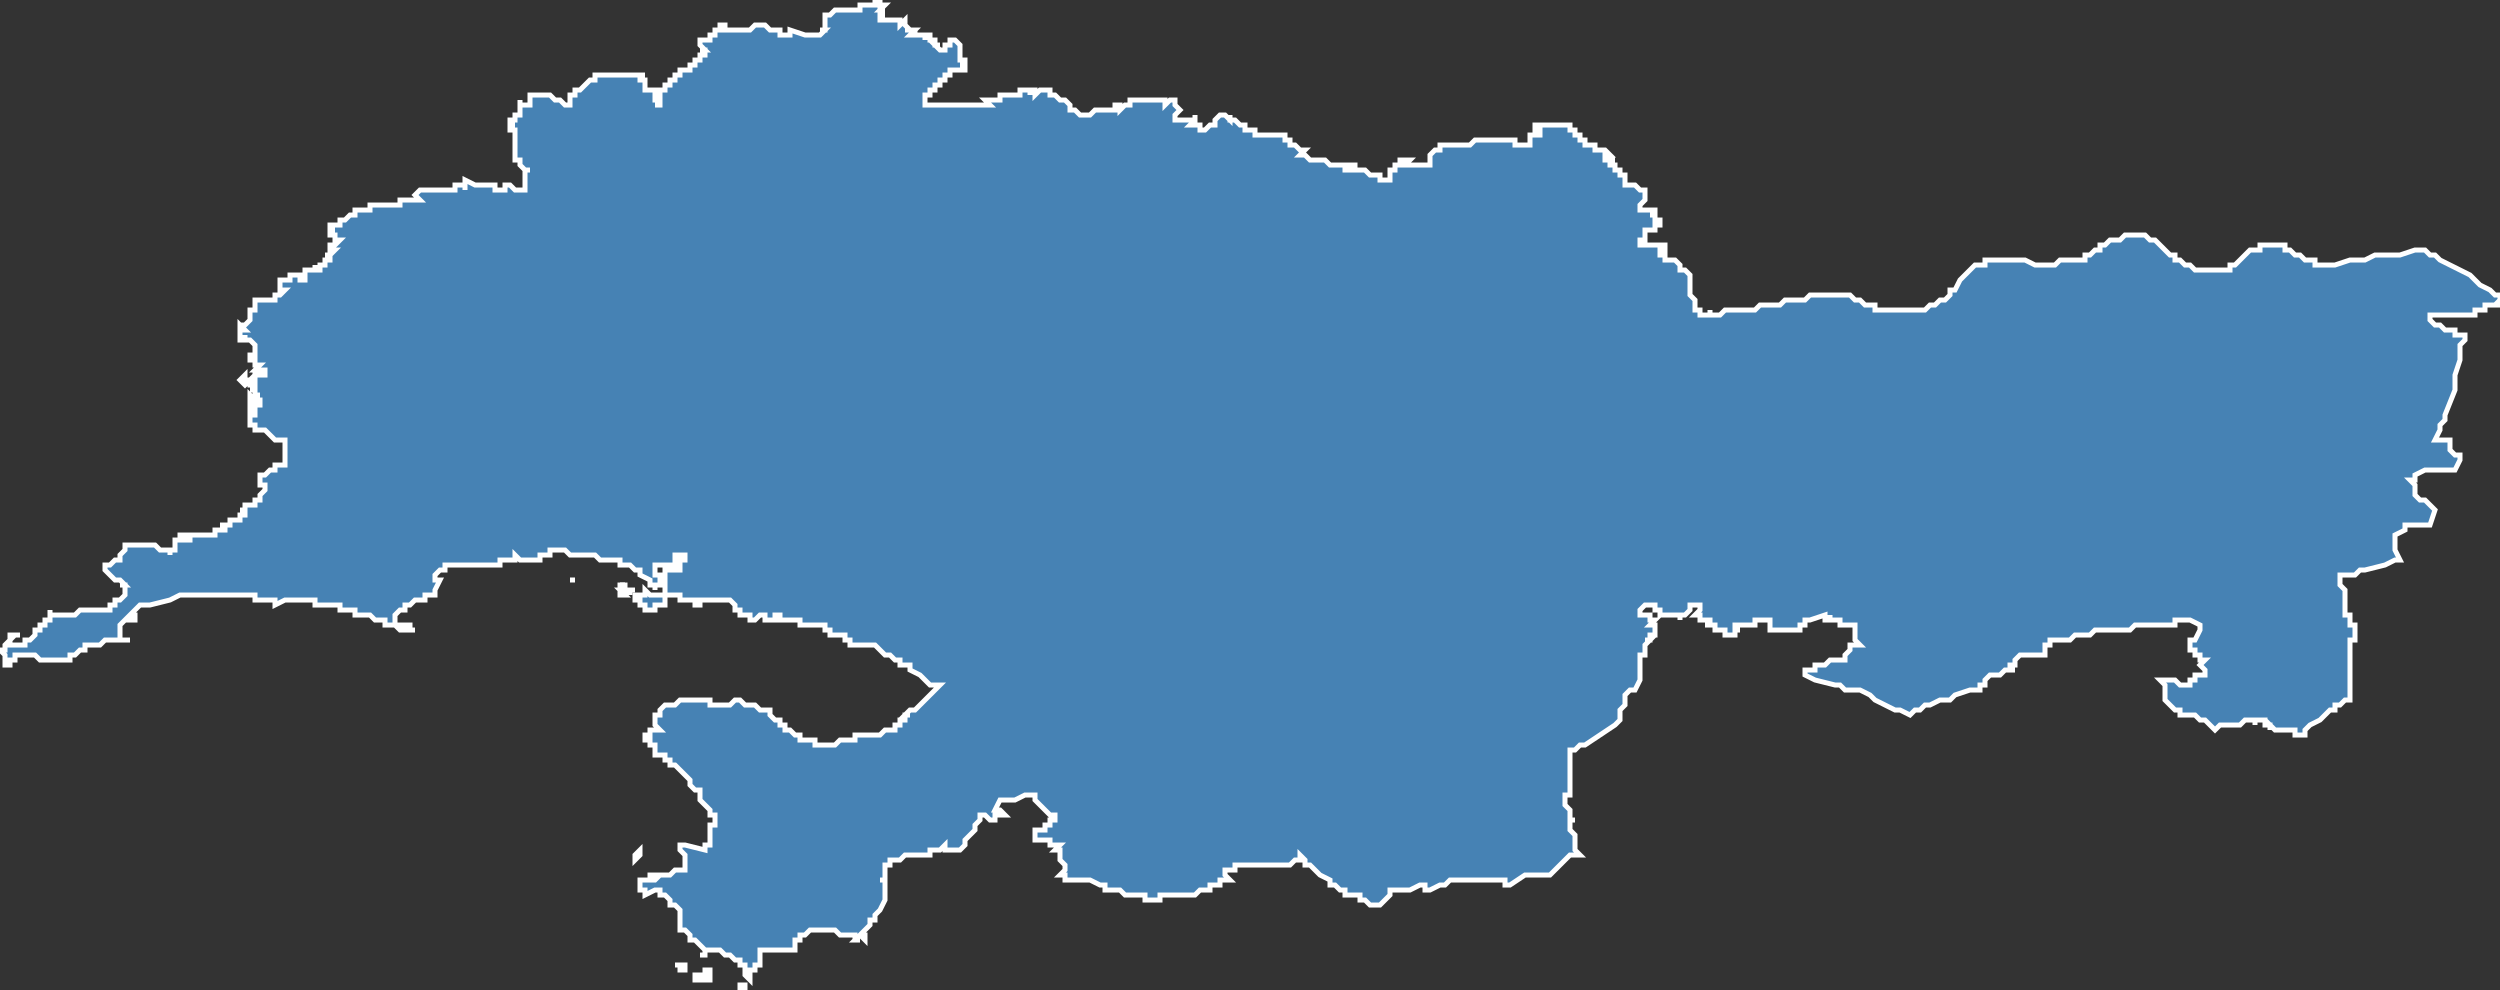 <?xml version="1.0" encoding="utf-8"?>
<svg version="1.1" id="svgmap" xmlns="http://www.w3.org/2000/svg" xmlns:xlink="http://www.w3.org/1999/xlink" x="0px" y="0px" width="100%" height="100%" viewBox="0 0 500 198">
<rect x="0" y="0" width="500" height="198" fill="#333333" stroke="none"/>
<polygon points="124,117 124,117 125,117 125,117 125,117 125,117 125,117 125,117 125,117 125,117 125,117 125,117 125,117 125,117 124,117 124,117" id="5611" class="canton" fill="steelblue" stroke-width="1" stroke="white" geotype="canton" geoname="Muzillac" code_insee="5611" code_departement="56" nom_departement="Morbihan" code_region="53" nom_region="Bretagne"/><polygon points="124,119 124,119 124,119 124,119 124,118 124,118 124,118 124,119 124,119 124,119 125,119 125,119 125,119 125,119 124,118 124,118 124,118 124,118 124,118 124,118 124,118 124,118 124,118 124,118 124,118 124,118 124,118 124,118 124,118 124,118 124,118 124,118 124,118 124,118 124,118 124,118 125,118 125,118 125,118 125,118 125,118 124,118 124,117 125,117 125,117 125,117 125,117 125,117 125,117 125,118 125,118 125,118 125,118 125,118 125,118 125,118 126,118 126,118 126,118 126,118 126,118 126,118 126,118 126,118 126,118 127,118 127,118 127,118 127,118 127,118 127,118 127,118 127,118 127,118 127,118 126,118 126,118 126,118 126,118 126,118 126,118 126,118 126,118 126,118 126,118 126,118 126,118 126,118 126,118 126,118 126,118 126,118 126,118 126,119 126,119 126,118 126,118 125,118 125,118 125,118 125,118 125,118 125,119 125,119 125,119 125,119 125,119 125,119 125,119 125,119 125,119 125,119 124,119 124,119 124,119 124,119 124,119 124,119 124,119 124,119 124,119 124,119 124,119 124,119 124,119 124,119 124,119" id="5611" class="canton" fill="steelblue" stroke-width="1" stroke="white" geotype="canton" geoname="Muzillac" code_insee="5611" code_departement="56" nom_departement="Morbihan" code_region="53" nom_region="Bretagne"/><polygon points="135,193 136,193 137,193 137,193 137,193 137,194 137,194 136,194 136,194 136,194 136,193 136,193 135,193" id="5611" class="canton" fill="steelblue" stroke-width="1" stroke="white" geotype="canton" geoname="Muzillac" code_insee="5611" code_departement="56" nom_departement="Morbihan" code_region="53" nom_region="Bretagne"/><polygon points="127,172 127,171 127,171 128,170 128,170 128,171 128,171 128,171 128,171 128,171 127,172" id="5611" class="canton" fill="steelblue" stroke-width="1" stroke="white" geotype="canton" geoname="Muzillac" code_insee="5611" code_departement="56" nom_departement="Morbihan" code_region="53" nom_region="Bretagne"/><polygon points="56,88 55,88 55,88 54,87 54,87 53,86 53,86 52,86 52,86 52,86 51,86 51,85 51,85 50,85 50,85 50,84 50,84 50,84 50,84 50,84 50,84 50,84 50,84 50,83 50,83 50,83 51,83 51,83 51,83 51,83 51,83 51,83 51,83 51,82 51,82 51,82 50,82 50,82 50,82 50,82 50,82 50,82 50,82 50,82 50,81 50,81 51,81 51,81 52,81 52,81 52,81 52,81 52,81 52,81 52,81 52,80 52,80 51,80 51,80 51,80 51,80 51,80 51,80 51,80 50,80 50,80 50,80 50,80 50,80 50,80 50,80 50,80 50,80 50,79 50,79 50,79 50,79 50,79 50,79 50,79 50,79 51,80 51,80 51,80 51,80 51,79 51,79 52,79 52,79 52,79 52,79 52,79 52,79 52,79 52,79 52,79 52,79 52,79 51,79 51,78 51,78 50,78 50,78 50,78 50,78 50,78 50,78 50,78 50,78 51,78 51,78 51,78 51,77 51,77 50,77 50,77 50,77 50,77 50,77 50,77 50,77 50,77 50,77 50,77 50,77 50,77 50,76 50,76 50,76 50,76 49,77 49,77 49,77 49,77 48,76 48,76 48,76 48,76 48,76 48,76 48,76 48,76 48,76 48,76 49,75 49,75 49,75 49,75 49,76 49,76 49,76 49,76 49,76 49,76 49,76 49,76 49,76 50,76 50,76 50,76 51,76 51,76 51,76 51,76 51,76 51,76 51,76 51,76 51,76 51,75 51,75 51,75 51,75 52,75 52,75 52,75 52,75 52,75 52,75 52,75 51,75 51,75 52,75 52,74 52,74 52,74 52,74 52,74 52,75 52,75 52,75 53,75 53,75 53,74 53,74 52,74 52,74 52,74 52,74 52,74 52,74 52,74 52,74 51,74 51,74 51,74 51,74 51,74 52,73 52,73 51,73 51,73 51,73 51,73 51,73 51,73 51,73 51,73 51,73 51,73 51,73 51,73 51,73 51,73 51,73 51,73 51,73 51,72 51,72 50,72 50,72 50,72 50,72 50,72 50,72 50,72 50,72 50,72 50,71 50,71 50,71 50,71 50,71 51,71 51,71 51,71 51,71 51,71 51,71 51,71 51,71 51,71 51,71 51,70 51,70 51,70 51,70 51,70 51,70 51,70 51,70 51,70 51,70 51,69 51,69 51,69 51,69 51,69 51,69 50,68 49,68 49,68 49,67 49,68 49,68 49,68 49,68 49,68 49,68 49,68 49,68 49,68 49,68 49,68 49,68 49,68 49,68 49,68 49,68 49,68 49,68 48,68 48,68 48,68 48,68 48,68 48,67 48,67 48,67 48,67 48,67 48,67 48,67 48,67 48,67 48,67 48,67 48,67 48,66 48,66 48,66 48,66 49,66 49,66 49,66 49,66 49,66 48,65 48,65 48,65 48,65 48,66 48,66 48,66 48,66 48,65 48,65 48,65 48,65 48,65 48,65 48,65 48,65 48,65 48,65 49,65 49,65 49,65 50,64 50,64 50,64 50,64 50,64 50,64 50,64 50,63 50,63 50,63 50,63 50,63 50,63 50,63 50,63 50,63 50,62 50,62 50,62 50,62 50,62 51,62 51,62 51,62 51,62 51,62 51,61 51,61 51,61 51,60 51,60 51,60 51,60 52,60 52,60 52,60 52,60 52,60 53,60 53,60 53,60 53,60 53,60 53,60 53,60 53,60 53,60 54,60 54,60 54,60 54,60 54,60 54,60 54,60 54,60 54,60 55,60 55,60 55,60 55,60 55,60 55,60 55,59 55,59 55,59 55,59 55,59 55,59 55,59 56,59 55,59 55,59 55,59 55,59 56,59 56,59 56,59 56,59 56,59 56,59 56,59 56,59 56,59 56,59 57,58 57,58 57,58 57,58 57,58 57,58 56,58 56,58 56,57 56,58 56,58 56,57 56,57 56,57 56,57 56,57 56,57 56,57 56,57 56,57 56,57 56,57 56,57 56,57 56,57 56,57 56,57 56,57 56,57 56,57 56,57 56,57 56,57 56,57 56,56 56,56 56,56 56,56 56,56 56,56 56,56 56,56 57,56 57,56 57,56 57,56 57,56 57,56 57,56 57,56 57,56 57,56 58,56 58,56 58,56 58,56 58,56 58,56 58,56 58,56 58,56 58,56 58,56 58,56 58,56 58,56 58,56 58,56 58,56 58,56 58,56 58,56 58,56 58,55 59,55 59,55 59,55 59,55 60,55 60,55 60,55 60,55 60,56 60,56 61,56 61,56 61,55 61,55 61,55 61,55 61,55 61,55 61,55 61,55 61,55 61,55 61,54 61,54 61,54 61,54 61,54 61,54 61,54 61,54 61,54 62,54 62,54 62,54 62,54 62,54 62,54 62,54 62,54 62,54 62,54 62,54 62,54 62,54 62,54 62,54 62,54 62,54 63,54 63,54 63,54 63,53 63,53 63,54 63,54 63,54 63,54 63,54 63,54 63,54 63,54 64,54 64,53 64,53 64,53 64,53 64,53 64,53 65,53 65,53 65,53 65,53 65,53 65,53 65,53 65,53 65,52 65,52 65,52 65,52 65,52 65,52 66,52 66,52 66,51 66,51 66,51 66,51 66,51 65,51 65,51 65,51 65,51 65,51 65,51 65,51 66,51 66,51 66,51 66,51 66,51 66,51 66,51 66,51 66,51 66,51 67,50 67,50 67,50 67,50 67,50 67,50 66,50 66,50 66,50 66,50 66,50 67,50 67,50 67,50 67,50 67,50 67,50 67,50 66,50 66,50 66,50 66,50 66,50 66,49 66,49 66,49 66,49 66,49 66,49 66,49 66,49 67,49 67,49 67,49 67,49 67,49 67,49 67,49 67,49 67,49 67,49 67,49 67,49 67,49 67,49 68,48 68,48 68,48 68,48 68,48 68,48 68,48 68,48 68,48 68,48 68,48 68,48 68,48 68,48 68,48 68,48 68,48 68,48 68,48 68,48 68,48 67,48 67,48 67,48 67,48 67,47 67,47 67,47 66,47 66,47 66,47 66,47 66,47 66,47 66,47 66,47 66,47 66,47 66,47 66,47 66,46 66,47 66,47 66,47 66,46 66,46 66,46 66,46 66,46 66,46 66,46 66,46 66,46 66,46 66,46 66,46 66,46 67,46 67,46 67,46 67,46 67,46 67,46 67,46 66,46 66,46 66,45 66,45 66,45 67,45 67,45 67,45 67,45 67,45 67,45 67,45 67,45 67,45 67,45 68,45 68,44 68,44 69,44 69,44 69,44 69,44 69,44 70,43 70,43 70,43 70,43 70,43 70,43 70,43 70,43 70,43 70,43 71,43 71,43 71,43 71,43 71,43 71,42 72,42 72,42 72,42 72,42 72,42 72,42 73,42 73,42 73,42 73,42 73,42 73,42 73,42 74,42 74,42 74,42 74,42 74,42 74,42 74,41 74,41 74,41 74,41 75,41 75,41 75,41 75,41 75,41 75,41 75,41 75,41 75,41 75,41 75,41 77,41 77,41 77,41 77,41 77,41 77,41 77,41 77,41 77,41 78,41 78,41 78,41 78,41 78,41 78,41 78,41 79,41 79,41 79,41 79,41 79,41 79,41 79,41 79,41 79,41 80,41 80,41 80,41 80,40 80,40 80,40 80,40 80,40 81,40 81,40 81,40 81,40 81,40 81,40 82,40 82,40 82,40 82,40 82,40 82,40 83,40 83,40 83,40 83,40 84,40 84,40 84,40 83,39 83,39 84,38 84,38 84,38 84,38 85,38 85,38 86,38 86,38 87,38 87,38 87,38 87,38 87,38 88,38 89,38 89,38 89,38 90,38 90,38 90,38 91,38 91,38 91,38 91,38 91,37 92,37 92,37 92,37 93,37 93,37 93,38 93,38 93,37 93,37 93,37 93,36 93,36 95,37 98,37 99,37 99,37 99,38 100,38 100,38 100,38 100,38 100,38 100,38 101,38 101,38 101,38 101,37 102,37 102,37 102,37 102,37 102,37 103,38 105,38 105,38 105,38 105,38 105,36 105,36 105,36 105,36 105,36 105,36 105,35 105,35 105,35 105,34 106,34 106,34 106,34 106,34 105,34 105,34 105,34 105,34 105,34 104,33 104,33 104,33 104,32 104,32 104,32 103,32 103,31 103,31 103,31 103,31 103,31 103,31 103,30 103,30 103,30 103,30 103,30 103,30 103,30 103,29 103,29 103,29 103,29 103,29 103,29 103,28 103,28 103,28 103,28 103,28 103,28 103,27 103,27 103,27 103,27 103,27 103,27 103,26 103,26 103,26 103,26 103,26 103,26 103,26 102,26 102,26 102,26 102,26 102,25 102,25 103,25 103,25 103,25 103,25 102,25 102,24 102,24 103,24 103,24 103,24 103,24 103,24 103,24 103,23 104,23 104,22 104,22 104,21 104,21 104,21 104,21 104,21 104,21 104,20 104,21 105,21 105,21 106,21 106,21 106,21 106,21 106,20 106,20 106,19 106,19 106,19 106,19 106,19 106,19 106,19 106,19 106,19 107,19 108,19 108,19 108,19 108,19 109,19 109,19 109,19 109,19 109,19 109,19 110,19 110,19 110,19 111,20 111,20 112,20 112,20 112,20 113,21 113,21 113,21 113,21 113,21 114,21 114,21 114,20 114,19 114,19 115,19 115,19 114,19 114,19 114,19 115,19 115,19 115,18 115,18 115,18 116,18 116,18 116,18 116,18 116,18 116,18 117,17 117,17 117,17 117,17 117,17 117,17 118,16 118,16 118,16 119,16 119,15 119,15 120,15 120,15 120,15 120,15 120,15 120,15 120,15 121,15 121,15 121,15 122,15 122,15 122,15 123,15 123,15 123,15 123,15 124,15 125,15 125,15 125,15 126,15 126,15 126,15 126,15 126,15 127,15 127,15 127,15 128,15 128,15 128,15 128,15 128,15 128,15 129,15 128,15 128,16 128,16 128,16 128,16 128,16 128,16 128,16 128,16 128,16 129,16 129,16 129,17 129,17 129,17 129,17 129,17 129,17 129,17 129,17 129,17 129,17 129,18 129,18 129,18 129,18 129,18 130,18 130,18 130,18 130,18 130,18 130,18 130,18 130,18 130,18 130,18 131,18 131,18 131,18 131,18 131,18 131,18 131,18 131,18 131,18 131,19 131,19 131,19 131,19 131,19 131,19 131,19 131,19 131,19 131,20 132,20 132,21 131,21 131,21 131,21 131,21 131,21 131,21 131,21 131,21 132,21 132,21 132,21 132,21 132,21 132,21 132,21 132,21 132,21 132,21 132,21 132,21 132,21 132,21 132,21 132,21 132,21 132,21 132,20 132,20 132,20 132,20 132,20 132,20 132,20 132,20 132,20 132,20 132,20 132,20 132,20 132,20 132,20 132,20 132,19 132,19 132,19 132,19 132,19 132,19 132,19 132,19 132,19 132,19 132,19 132,19 132,19 132,19 132,18 132,18 132,18 132,18 133,18 133,18 133,18 133,18 133,18 133,18 133,18 133,18 133,18 133,18 133,18 133,18 133,18 133,18 133,17 133,17 133,17 133,17 133,17 133,17 133,17 133,17 133,17 133,17 133,17 133,17 133,17 133,17 133,17 133,17 134,17 134,17 134,17 134,17 134,17 134,17 134,16 135,16 135,16 135,16 135,16 135,16 135,16 135,16 135,16 135,16 135,15 135,15 136,15 136,15 136,15 136,14 136,14 136,14 136,14 136,14 136,14 137,14 137,14 138,14 138,14 138,14 138,14 138,13 138,13 138,13 139,13 139,13 139,13 138,13 138,13 138,13 138,13 138,13 138,13 138,13 138,13 138,13 139,13 139,13 139,12 139,12 139,12 139,12 139,12 139,12 139,12 139,12 139,12 139,12 139,12 139,12 140,12 140,12 140,12 140,12 140,12 140,12 140,12 140,12 140,12 140,12 140,12 140,12 140,12 140,12 140,12 140,12 140,12 140,12 140,11 140,11 141,11 141,11 141,11 141,11 141,11 141,11 141,11 141,11 141,11 141,11 141,11 141,10 141,10 141,10 141,10 141,10 141,10 141,10 140,10 140,10 140,10 140,10 140,10 141,10 141,10 141,10 141,10 141,10 141,10 140,9 140,9 140,9 140,9 140,9 140,8 140,8 140,8 140,8 140,8 140,8 140,8 141,8 141,8 141,8 141,8 141,8 141,8 141,8 141,8 141,8 141,8 141,8 142,8 142,8 142,8 142,8 142,8 142,8 142,8 142,8 142,7 142,7 142,7 142,7 142,7 142,7 142,7 142,7 142,7 142,7 142,7 142,7 143,7 143,7 143,7 143,7 143,7 143,7 143,7 143,7 143,7 143,7 143,7 143,7 143,6 143,6 143,6 143,6 143,6 143,6 143,6 143,6 143,6 143,6 143,6 144,6 144,5 144,5 144,5 144,5 144,5 144,5 144,5 145,5 145,5 145,5 145,5 145,6 145,6 145,6 145,6 145,6 145,6 146,6 146,6 146,6 146,6 146,6 146,6 147,6 147,6 147,6 147,6 148,6 148,6 148,6 148,6 148,6 148,6 148,6 148,6 149,6 149,6 149,6 149,6 150,6 150,6 150,6 150,6 151,5 151,5 151,5 151,5 151,5 151,5 152,5 152,5 152,5 152,5 152,5 152,5 152,5 153,5 153,5 153,5 153,5 153,5 153,5 153,5 153,5 153,5 153,5 153,5 153,5 153,5 154,6 154,6 154,6 154,6 155,6 155,6 155,6 155,6 156,6 156,6 156,6 156,7 156,7 156,7 156,7 156,7 157,7 157,7 157,7 157,7 157,7 158,7 158,6 158,6 158,6 158,6 158,6 158,6 158,6 161,7 162,7 162,7 162,7 162,7 163,7 163,7 163,7 164,7 164,7 164,7 164,7 164,7 165,6 165,6 164,6 164,6 164,6 164,6 164,6 165,6 165,6 165,5 165,5 165,5 165,5 165,4 165,4 165,4 165,4 165,4 165,4 165,3 165,3 165,3 165,3 165,3 166,3 166,3 167,2 167,2 167,2 167,2 167,2 168,2 168,2 168,2 168,2 168,2 168,2 169,2 169,2 169,2 169,2 169,2 169,2 169,2 169,2 169,2 169,2 170,2 170,2 170,2 170,2 171,2 171,2 171,2 171,2 171,2 171,2 171,2 171,2 171,2 172,2 172,2 172,2 172,1 173,1 173,1 173,1 173,1 173,1 173,1 173,1 174,1 174,1 174,1 174,1 174,1 174,1 174,1 175,1 175,1 175,1 175,0 175,0 175,0 175,0 175,0 175,0 175,0 175,0 175,0 175,0 175,0 175,0 175,0 176,0 176,0 176,1 176,1 176,1 176,1 176,1 176,1 177,1 177,1 177,1 177,1 177,1 177,1 177,1 177,1 177,1 176,2 176,2 176,2 176,2 176,2 176,2 176,2 177,2 177,2 177,2 177,2 177,2 177,2 177,2 177,2 176,2 176,2 176,2 176,2 176,2 176,2 176,2 176,2 176,2 176,3 176,3 176,3 176,3 176,3 176,3 177,3 177,3 177,3 176,3 176,3 176,3 176,3 176,3 176,3 176,3 176,3 176,3 176,3 176,3 176,3 176,3 176,3 176,3 176,3 176,3 176,3 176,3 176,3 176,3 176,3 176,3 176,3 176,3 176,4 176,4 176,4 176,4 176,4 176,4 176,4 176,4 177,4 177,4 177,4 177,4 177,4 177,4 177,4 177,4 177,4 177,4 177,4 177,4 177,4 177,4 177,4 177,4 177,4 177,4 177,4 177,4 177,4 177,4 177,4 177,4 177,4 177,4 177,4 177,4 178,4 178,4 178,4 178,4 178,4 178,4 178,4 178,4 178,4 178,4 178,4 178,4 178,4 178,4 178,4 178,4 178,4 178,4 178,4 178,4 179,4 179,4 179,4 179,4 179,4 179,4 179,4 179,4 179,4 179,4 179,4 180,4 180,4 180,4 180,4 180,4 180,4 180,4 180,4 180,4 180,4 180,4 180,4 180,4 180,4 180,4 180,4 180,4 180,4 180,4 180,4 180,4 180,4 180,4 180,4 180,4 180,5 181,4 181,4 181,4 181,4 181,4 181,5 181,5 181,5 181,5 181,5 181,5 181,5 181,5 181,5 181,5 181,5 181,5 181,5 181,5 181,5 181,5 181,5 181,5 181,5 181,5 181,5 181,5 181,5 181,5 181,5 181,5 182,6 182,6 181,6 181,6 181,6 181,6 181,6 181,6 181,6 182,6 182,6 182,6 182,6 182,6 182,6 182,6 182,6 182,6 182,6 182,6 182,6 182,6 182,6 181,6 181,6 181,6 181,6 181,6 182,6 182,6 182,6 182,6 182,6 182,6 182,6 182,6 182,6 182,6 182,6 182,6 183,6 182,7 182,7 183,7 183,7 183,7 183,7 183,6 183,6 183,6 183,6 183,7 183,7 183,7 183,7 183,7 183,7 183,7 183,7 183,7 183,7 184,7 184,7 184,7 184,7 184,7 184,7 184,7 184,7 184,7 184,7 184,7 184,7 184,7 184,7 184,7 184,7 184,7 184,7 185,7 185,7 185,8 185,8 185,8 185,8 185,8 185,8 185,8 185,8 185,7 185,7 185,7 185,7 185,7 185,7 186,7 186,7 186,7 186,7 186,7 186,8 186,8 186,8 186,8 186,8 186,8 186,8 186,8 186,8 186,8 186,8 186,8 186,8 186,8 186,8 186,8 186,8 186,8 187,8 187,8 187,8 187,8 187,8 187,8 187,8 187,8 187,8 187,8 187,8 187,8 187,8 187,8 187,9 187,9 187,9 187,9 187,9 187,9 187,9 187,9 188,9 188,9 188,9 188,9 187,9 187,9 187,9 187,9 187,9 187,9 188,10 188,10 188,10 188,10 188,10 188,10 188,10 189,10 189,10 189,10 189,10 189,9 189,9 189,9 189,9 189,9 189,9 189,9 189,9 189,9 189,9 189,9 189,9 189,9 189,9 190,9 190,9 190,9 190,9 190,9 190,8 190,8 190,8 190,8 190,8 190,8 190,8 190,8 190,8 190,8 191,8 191,8 191,8 191,8 191,8 191,8 191,8 191,8 191,8 191,8 191,8 192,9 192,9 192,9 192,9 192,9 192,9 192,9 192,9 192,10 192,10 192,10 192,11 192,11 192,11 192,11 192,11 192,12 192,12 192,12 193,12 193,12 193,12 193,12 193,12 193,12 193,12 193,12 193,12 193,12 193,12 193,12 193,12 193,12 193,13 193,13 193,13 193,13 193,13 193,13 192,13 192,13 192,13 192,13 192,13 192,13 193,13 193,14 193,14 193,14 193,14 192,14 192,14 192,14 192,14 192,14 192,14 192,14 192,14 192,14 192,14 192,14 192,14 192,14 192,14 192,14 191,14 191,14 191,14 191,14 191,14 191,14 191,14 191,14 191,14 191,14 191,14 191,14 191,14 191,14 190,14 190,14 190,15 190,15 190,15 190,15 190,15 190,15 190,15 190,15 190,15 190,15 190,15 190,15 190,15 190,15 190,15 190,15 190,15 190,15 190,15 190,15 189,15 189,15 189,15 189,15 189,15 189,15 189,15 189,15 189,16 189,16 189,16 189,16 189,16 189,16 189,16 189,16 189,16 189,16 189,16 189,16 189,16 189,16 189,16 189,16 189,16 189,16 189,16 189,16 189,16 189,16 189,16 189,16 189,16 189,16 188,16 189,16 189,16 188,16 188,16 188,16 188,16 188,16 188,16 188,16 188,16 188,17 188,17 188,17 188,17 188,17 188,17 188,17 188,17 188,17 188,17 187,17 187,17 187,17 187,17 187,17 187,17 187,17 187,17 187,18 187,18 187,18 187,18 187,18 187,18 187,18 187,18 187,18 186,18 186,18 186,18 186,18 186,18 186,18 186,19 185,19 185,19 185,19 185,19 185,19 185,19 185,19 185,19 185,19 186,19 186,19 186,19 186,19 186,19 186,19 185,19 185,19 185,19 185,19 185,19 185,19 185,19 185,19 185,19 185,20 185,20 185,20 185,19 185,19 185,19 185,19 185,19 185,19 185,19 185,20 185,20 185,20 185,20 185,20 185,20 185,20 185,20 185,20 185,20 185,20 185,20 185,20 185,20 185,20 185,20 185,20 185,20 185,20 185,20 185,20 185,20 185,20 185,20 185,20 185,20 185,20 185,20 185,20 185,20 185,20 185,20 185,21 185,21 185,21 185,21 185,21 185,21 185,21 185,21 185,21 185,21 185,21 186,21 186,21 186,21 186,21 187,21 187,21 187,21 187,21 187,21 187,21 187,21 187,21 187,21 188,21 188,21 188,21 188,21 188,21 188,21 188,21 188,21 189,21 189,21 189,21 189,21 189,21 190,21 190,21 190,21 191,21 191,21 191,21 191,21 192,21 192,21 192,21 192,21 192,21 192,21 192,21 192,21 192,21 192,21 192,21 192,21 193,21 193,21 193,21 194,21 194,21 194,21 194,21 195,21 195,21 195,21 195,21 195,21 195,21 195,21 195,21 195,21 195,21 195,21 195,21 195,21 195,21 195,21 195,21 195,21 195,21 196,21 196,21 196,21 196,21 196,21 196,21 196,21 196,21 196,21 196,21 197,21 197,21 197,21 197,21 197,21 197,21 197,21 197,21 197,21 198,21 198,21 198,21 198,21 197,20 197,20 198,20 198,20 198,20 198,20 198,20 198,20 198,20 199,20 199,20 199,20 199,20 199,20 200,20 200,20 200,20 200,20 200,20 200,20 200,20 200,19 201,19 201,19 201,19 201,19 201,19 201,19 201,19 201,19 201,19 201,19 201,19 201,19 201,19 201,19 201,19 201,19 202,19 202,19 202,19 202,19 202,19 202,19 203,19 203,19 203,19 204,19 204,18 204,18 204,18 204,18 205,18 205,18 205,18 205,18 206,18 206,18 206,19 206,19 206,19 206,19 206,19 206,19 206,19 206,19 206,19 206,19 206,19 206,18 207,18 207,18 207,18 207,19 207,18 207,18 207,18 207,18 207,19 207,19 207,19 207,19 208,18 208,18 208,18 208,18 208,18 208,18 208,18 208,18 209,18 209,18 209,18 209,18 209,18 209,18 210,18 210,19 210,19 210,19 211,19 211,19 211,19 211,19 211,19 212,20 212,20 212,20 212,20 213,20 213,20 214,21 214,21 214,22 215,22 216,23 216,23 216,23 216,23 216,23 217,23 217,23 217,23 218,23 219,22 220,22 221,22 221,22 222,22 222,22 222,22 223,22 223,22 223,22 223,22 223,22 223,22 223,22 223,21 224,21 224,21 224,22 224,22 224,22 225,21 225,21 225,21 225,21 226,21 226,21 226,21 226,20 226,20 227,20 227,20 227,20 227,20 227,20 227,20 228,20 228,20 228,20 229,20 229,20 229,20 229,20 229,20 229,20 229,20 230,20 231,20 231,20 231,20 232,20 232,20 232,20 232,20 232,20 232,20 233,20 233,20 233,20 233,20 233,20 233,20 233,21 233,21 234,20 234,20 235,20 235,20 235,20 235,20 235,21 235,21 235,21 235,21 235,21 235,21 236,22 236,22 236,22 236,22 236,22 236,22 236,22 235,23 235,24 235,24 235,24 236,24 237,24 237,24 237,24 237,24 238,24 239,24 239,23 239,23 239,23 239,23 239,24 239,24 238,25 238,25 238,25 238,25 239,25 239,25 239,25 240,25 240,26 240,26 240,26 240,26 240,26 240,26 241,26 241,26 241,26 241,26 242,25 242,25 243,25 243,25 243,24 243,24 244,23 244,23 244,23 244,23 244,23 244,23 244,23 244,23 244,23 245,23 245,23 245,23 245,23 245,23 245,23 245,23 245,23 245,23 245,23 245,23 245,23 245,23 246,24 246,23 246,24 246,24 246,24 246,24 246,24 246,24 246,24 246,24 246,24 246,24 246,24 247,24 247,24 247,24 247,24 247,24 247,24 247,24 247,24 247,24 247,24 247,24 247,24 247,24 247,24 247,24 248,25 248,25 248,25 248,25 248,25 248,25 248,25 248,25 248,25 248,25 248,25 248,25 248,25 248,25 248,25 248,25 249,25 249,25 249,25 249,25 249,25 249,25 249,25 249,25 249,25 249,26 249,26 249,26 249,25 249,25 249,25 249,26 250,26 250,26 250,26 250,26 250,26 250,26 250,26 250,26 250,26 250,26 250,26 250,26 250,26 250,26 250,26 251,26 251,26 251,26 251,26 251,26 251,26 251,26 251,27 251,27 251,27 251,27 251,27 251,27 251,27 252,27 252,27 252,27 252,27 252,27 252,27 252,27 252,27 252,27 252,27 252,27 252,27 253,27 253,27 253,27 253,27 253,27 253,27 253,27 254,27 254,27 254,27 255,27 255,27 255,27 255,27 255,27 255,27 256,27 256,27 256,27 256,27 256,27 257,27 257,27 257,27 257,28 257,28 257,28 257,28 257,28 257,28 258,28 258,28 258,28 258,28 258,28 258,28 258,28 258,28 258,28 258,28 258,28 258,28 258,29 258,29 259,29 259,29 259,29 259,29 259,29 259,29 259,29 260,30 260,30 260,30 260,30 261,30 261,30 260,31 260,31 260,31 260,31 261,31 262,32 262,32 262,32 263,32 263,32 264,32 264,32 264,32 265,32 266,33 266,33 266,33 266,33 266,33 266,33 266,33 267,33 267,33 267,33 267,33 267,33 267,33 267,33 267,33 268,33 269,33 269,33 269,33 269,33 269,33 269,33 269,33 269,33 269,33 269,33 269,33 269,33 269,34 269,34 269,34 269,34 269,34 269,34 269,34 269,34 269,34 270,34 270,34 270,34 270,34 270,34 270,33 270,33 270,33 271,33 271,34 271,34 272,34 272,34 272,34 272,34 273,34 273,34 273,34 273,34 273,34 273,34 273,34 273,34 273,34 274,35 274,35 275,35 275,35 275,35 276,35 276,35 276,36 276,36 277,36 277,36 277,36 277,36 277,36 278,36 278,36 278,36 278,36 278,36 278,35 278,35 278,35 278,35 278,34 278,34 278,34 279,34 279,34 279,33 279,33 279,33 279,33 279,33 279,33 279,33 280,33 280,33 280,33 280,33 280,32 280,32 280,32 280,32 280,32 281,32 281,32 281,32 281,33 281,33 281,33 281,33 281,33 281,32 281,32 281,32 281,32 280,32 280,32 281,32 281,32 281,32 281,32 281,32 281,32 281,32 281,32 281,32 281,32 281,32 281,32 281,32 281,32 282,32 282,32 282,32 281,33 281,33 282,33 282,33 282,33 282,33 282,33 282,33 282,33 282,33 282,33 282,33 282,33 282,33 282,33 282,33 282,33 282,33 283,33 283,33 283,33 283,33 283,33 283,33 283,33 283,33 283,33 284,33 284,33 284,33 284,33 284,33 284,33 284,33 284,33 284,33 284,33 284,33 284,33 284,33 284,33 284,33 284,33 284,33 284,33 284,33 285,33 285,33 285,33 285,33 285,33 285,33 285,33 285,33 285,33 285,33 285,33 285,33 285,33 285,33 286,33 286,33 286,33 286,32 286,32 286,32 286,32 286,32 286,32 286,32 286,32 286,32 286,31 286,31 286,31 286,31 286,31 286,31 286,31 286,31 286,31 286,31 286,31 286,31 287,30 287,30 287,30 287,30 287,30 287,30 287,30 287,30 287,30 287,30 287,30 288,30 288,30 288,30 288,30 288,30 288,30 288,30 288,30 288,30 288,30 288,30 288,30 288,29 288,29 289,29 289,29 289,29 289,29 289,29 289,29 289,29 289,29 289,29 289,29 290,29 290,29 290,29 290,29 290,29 290,29 290,29 290,29 290,29 291,29 291,29 291,29 291,29 291,29 291,29 291,29 291,29 292,29 292,29 292,29 292,29 292,29 292,29 292,29 292,29 292,29 292,29 292,29 292,29 292,29 293,29 293,29 293,29 293,29 293,29 293,29 294,29 294,29 294,29 294,29 295,28 295,28 295,28 295,28 295,28 296,28 296,28 296,28 296,28 296,28 296,28 296,28 296,28 296,28 296,28 297,28 297,28 297,28 297,28 297,28 297,28 297,28 298,28 298,28 298,28 298,28 298,28 298,28 298,28 298,28 298,28 298,28 299,28 299,28 299,28 299,28 299,28 299,28 299,28 299,28 299,28 300,28 300,28 300,28 300,28 300,28 301,28 301,28 301,28 301,28 301,28 301,28 301,28 301,28 301,28 301,28 302,28 302,28 302,28 302,28 302,28 302,28 302,28 303,28 303,28 303,28 303,28 303,28 303,29 303,29 303,29 303,29 304,29 304,29 304,29 304,29 304,29 304,29 304,29 304,29 305,29 305,29 305,29 305,29 305,29 305,29 306,29 306,29 306,29 306,29 306,29 306,28 306,28 306,28 306,28 306,28 306,28 306,28 306,28 306,28 306,27 307,27 307,27 307,27 307,27 307,27 307,27 307,27 308,27 308,27 308,27 308,26 308,26 308,26 308,26 308,26 308,26 307,26 307,26 307,26 308,26 308,26 307,26 307,26 307,25 307,25 307,25 307,25 307,25 307,25 307,25 308,25 308,25 308,25 308,25 308,25 309,25 309,25 309,25 309,25 309,25 309,25 310,25 310,25 310,25 310,25 310,25 310,25 310,25 310,25 311,25 311,25 311,25 311,25 311,25 311,25 311,25 311,25 311,25 311,25 312,25 312,25 312,25 312,25 312,25 312,25 312,25 312,25 312,25 313,25 313,25 313,25 313,25 314,25 314,25 314,25 314,26 314,26 314,26 314,26 315,26 315,26 315,26 315,27 315,27 315,27 315,27 315,27 316,27 316,27 316,27 316,27 316,27 316,28 316,28 316,28 316,28 316,28 316,28 317,28 317,29 318,29 318,29 318,29 318,29 318,29 318,29 318,29 318,29 318,29 318,29 318,29 318,29 319,29 319,29 319,30 319,30 319,29 319,29 319,30 319,30 319,30 320,30 320,30 320,30 320,30 321,30 321,30 321,30 321,30 321,30 321,30 322,31 322,31 322,31 322,31 321,31 321,31 321,31 321,31 321,31 321,31 321,31 321,32 321,32 321,32 321,32 322,32 322,32 322,32 322,32 322,32 322,32 322,32 322,32 323,32 323,32 322,32 322,32 322,32 322,33 323,33 323,33 323,33 323,33 323,34 323,34 323,34 323,34 323,34 323,34 323,34 323,34 323,34 323,34 323,34 324,34 324,34 324,34 324,34 324,35 324,35 324,35 324,35 324,35 324,35 325,35 325,35 325,35 325,35 325,35 325,36 325,36 325,36 325,36 325,36 325,36 325,36 325,36 325,37 325,37 325,37 326,37 326,37 326,37 327,37 327,37 327,37 327,37 327,37 328,38 328,38 328,38 328,38 328,38 328,38 328,38 328,38 329,38 329,38 329,39 329,39 329,39 329,40 329,40 329,40 329,40 329,40 329,40 329,40 329,40 329,40 329,40 329,40 329,40 328,41 328,41 328,41 328,41 328,41 328,41 328,41 328,41 328,41 328,41 328,41 328,41 328,41 328,41 328,41 328,42 328,42 328,42 328,42 328,42 329,42 329,42 329,42 330,42 330,42 330,42 330,42 330,42 330,42 331,42 331,42 331,42 331,42 331,42 331,43 330,43 330,43 330,43 330,43 330,43 330,43 330,43 330,43 330,43 330,43 330,43 331,43 331,44 331,44 331,44 331,44 331,44 331,44 331,44 332,44 332,44 332,44 332,44 332,45 332,45 332,45 331,45 331,45 331,45 331,46 331,46 330,46 330,46 330,46 330,46 330,46 330,46 329,46 329,46 329,47 329,47 329,47 329,47 329,47 329,47 329,47 329,47 329,48 329,48 329,48 329,48 329,48 328,48 328,48 328,48 328,49 328,49 328,49 329,49 329,49 329,49 329,49 329,49 329,49 330,49 330,49 331,49 331,49 331,49 332,49 332,49 332,49 332,49 332,49 332,49 332,49 333,49 333,49 333,49 333,49 333,49 333,49 333,49 333,50 333,50 332,50 332,50 332,50 332,50 332,50 332,50 332,50 332,50 332,50 332,50 332,51 332,51 332,51 332,51 332,51 332,51 333,51 333,51 333,52 333,52 334,52 334,52 334,52 334,52 334,52 334,52 335,52 335,52 335,52 335,52 335,52 335,52 336,53 336,53 336,53 336,54 337,54 337,54 337,54 337,54 338,55 338,55 338,55 338,56 338,56 338,56 338,56 338,56 338,57 338,57 338,58 338,58 338,58 338,58 338,59 338,59 338,59 338,59 339,60 339,60 339,60 339,60 339,61 339,61 339,61 339,62 339,62 339,62 340,62 340,62 340,62 340,62 340,63 341,63 341,63 341,63 341,63 342,63 342,63 342,62 342,62 342,62 342,62 342,63 343,63 344,63 344,63 344,63 345,62 345,62 345,62 346,62 347,62 347,62 348,62 349,62 350,62 351,62 352,61 355,61 356,61 357,60 358,60 359,60 360,60 361,60 362,59 362,59 365,59 365,59 365,59 366,59 368,59 368,59 369,59 369,59 370,59 371,60 372,60 373,61 374,61 375,61 375,61 375,62 376,62 376,62 376,62 376,62 377,62 377,62 378,62 380,62 381,62 381,62 383,62 384,62 384,62 385,62 385,62 386,61 387,61 387,61 388,60 388,60 389,60 390,59 390,59 390,59 390,58 391,58 391,58 392,56 392,56 392,56 393,55 393,55 393,55 394,54 394,54 395,53 396,53 396,53 397,53 397,52 397,52 398,52 398,52 398,52 400,52 400,52 401,52 401,52 404,52 405,52 407,53 408,53 409,53 410,53 410,53 411,53 412,52 413,52 414,52 414,52 416,52 417,52 417,51 418,51 418,51 418,51 419,50 420,50 420,49 421,49 421,49 421,49 422,48 423,48 423,48 424,48 424,48 425,47 425,47 426,47 427,47 427,47 428,47 429,47 429,47 429,47 430,48 430,48 430,48 430,48 431,48 431,48 432,49 432,49 432,49 433,50 434,51 434,51 435,51 435,52 436,52 436,52 437,53 438,53 438,53 439,54 440,54 440,54 441,54 441,54 441,54 442,54 442,54 443,54 443,54 444,54 444,54 445,54 445,54 446,54 446,54 446,53 447,53 447,53 447,53 448,52 448,52 449,51 449,51 450,50 450,50 451,50 451,50 452,50 452,49 453,49 453,49 454,49 455,49 455,49 456,49 456,49 457,49 457,49 457,50 458,50 458,50 459,51 460,51 460,51 461,52 461,52 462,52 463,52 463,53 463,53 464,53 465,53 465,53 465,53 466,53 466,53 467,53 467,53 470,52 473,52 475,51 477,51 480,51 483,50 484,50 484,50 484,50 485,50 485,50 486,51 486,51 487,51 488,52 488,52 490,53 494,55 495,56 496,57 498,58 499,59 499,59 500,59 500,60 500,60 500,60 500,60 500,60 500,60 500,60 500,60 500,60 500,60 500,60 500,60 499,61 499,61 499,61 499,61 499,61 500,61 500,61 499,61 499,61 499,61 499,61 498,61 498,61 498,61 497,61 497,62 496,62 496,62 496,62 496,62 496,62 495,62 495,62 495,62 495,62 495,62 495,63 495,63 495,63 492,63 492,63 488,63 488,63 488,63 488,63 487,63 487,63 487,63 487,63 487,63 487,63 487,63 487,63 487,63 486,63 486,63 486,63 486,64 486,64 486,64 487,65 487,65 487,65 488,65 488,65 489,66 490,66 490,66 490,66 491,66 491,66 491,67 491,67 491,67 492,67 492,67 492,67 493,67 493,67 493,67 493,67 493,68 492,69 492,69 492,70 492,70 492,71 492,72 491,75 491,78 489,83 489,84 488,85 488,86 488,86 488,86 488,86 487,88 488,88 488,88 488,88 488,88 488,88 489,88 489,88 489,88 489,88 489,88 489,88 490,88 490,88 490,88 490,88 490,88 490,88 490,88 490,88 490,88 490,89 490,89 490,89 490,89 490,89 490,89 490,89 490,89 490,89 490,89 490,90 490,90 490,90 490,90 490,90 490,90 491,91 491,91 492,91 492,92 491,94 491,94 491,94 490,94 489,94 488,94 488,94 487,94 487,94 486,94 485,94 485,94 485,94 483,95 483,95 483,95 483,96 482,96 482,96 482,96 482,96 483,97 483,98 483,98 483,98 483,99 483,99 484,100 485,100 486,101 486,101 487,102 487,102 487,102 487,102 486,105 486,105 485,105 483,105 482,105 482,105 482,105 482,105 481,105 481,106 481,106 479,107 479,107 479,107 479,107 479,107 479,108 479,109 479,110 479,110 479,110 479,110 480,112 479,112 479,112 477,113 473,114 473,114 473,114 472,114 471,115 469,115 469,115 468,115 468,115 468,116 468,116 468,116 468,116 468,116 468,116 468,117 469,118 469,119 469,120 469,120 469,121 469,121 469,121 469,121 469,122 469,122 469,123 470,123 470,123 470,123 470,123 470,125 470,125 471,125 471,125 471,126 471,126 471,127 471,127 471,127 471,128 471,128 471,128 470,128 470,128 470,128 470,129 470,129 470,129 470,129 470,130 470,131 470,131 470,133 470,133 470,133 470,134 470,134 470,134 470,136 470,137 470,137 470,137 470,137 470,137 470,137 470,139 470,140 470,140 470,140 470,140 470,140 470,140 469,140 469,140 469,140 468,141 468,141 467,141 467,141 467,141 467,142 466,142 466,142 466,142 466,142 466,142 466,142 464,144 464,144 462,145 462,145 461,146 461,146 461,147 460,147 460,147 460,147 460,147 459,147 459,147 459,147 459,147 459,147 459,147 459,146 459,146 459,146 459,146 459,146 459,146 459,146 459,146 458,146 458,146 458,146 458,146 457,146 457,146 457,146 457,146 457,146 455,146 454,145 454,145 454,145 454,146 454,146 454,146 454,145 454,145 453,145 453,145 453,145 453,144 452,144 452,144 452,144 451,144 451,145 451,145 451,144 451,144 451,144 450,144 450,144 449,144 449,144 448,145 448,145 447,145 446,145 444,145 444,145 443,146 443,146 443,146 443,146 443,146 443,146 441,144 441,144 441,144 440,144 439,143 439,143 439,143 439,143 439,143 438,143 436,143 436,142 435,142 435,142 435,142 435,142 434,141 434,141 434,141 433,140 433,140 433,140 433,138 433,137 433,137 432,136 433,136 433,136 434,136 434,136 434,136 434,136 435,136 435,136 435,136 436,137 436,137 436,137 437,137 437,137 437,137 437,137 437,137 438,137 438,137 438,137 438,137 438,137 438,136 438,136 438,136 438,136 439,136 439,136 439,136 439,136 439,136 439,136 439,135 439,135 440,135 440,135 441,135 441,135 441,135 441,135 441,135 441,135 441,135 441,134 441,134 441,134 441,134 441,134 441,134 441,134 440,133 440,133 440,133 440,133 441,132 441,132 441,132 440,132 440,131 440,131 440,131 439,131 439,131 439,131 439,130 439,130 439,130 438,130 438,130 438,129 438,129 438,129 438,129 438,128 438,128 438,128 438,128 438,128 439,128 439,128 439,128 440,126 440,125 440,125 440,125 440,125 440,125 438,124 437,124 437,124 435,124 435,124 435,124 435,125 433,125 430,125 430,125 430,125 430,125 430,125 429,125 428,125 428,125 428,125 427,125 426,126 424,126 423,126 423,126 423,126 423,126 421,126 419,126 419,126 418,127 417,127 417,127 417,127 416,127 415,127 414,128 414,128 414,128 414,128 410,128 410,128 410,129 410,129 410,129 410,129 409,129 409,129 409,130 409,130 409,130 409,130 409,131 409,131 408,131 408,131 407,131 406,131 406,131 405,131 405,131 405,131 404,131 404,131 403,132 403,132 403,132 403,132 403,132 403,132 403,132 403,133 403,133 403,133 403,133 403,133 403,133 403,133 403,133 403,133 403,133 403,133 403,133 403,133 403,133 402,133 402,133 402,133 402,134 402,134 403,134 403,134 403,134 403,134 403,134 403,134 403,134 403,134 403,134 403,134 403,134 403,134 403,134 402,134 402,134 402,134 401,134 401,134 400,135 400,135 400,135 400,135 400,135 399,135 399,135 398,135 397,136 397,136 397,136 397,137 397,137 397,137 396,137 396,137 396,137 396,138 396,138 396,138 396,138 396,138 394,138 394,138 394,138 394,138 391,139 391,139 390,140 390,140 389,140 389,140 388,140 386,141 385,141 385,141 384,142 383,142 383,142 382,143 382,143 382,143 382,143 382,143 380,142 379,142 379,142 375,140 375,140 374,139 372,138 372,138 371,138 371,138 370,138 369,138 368,137 367,137 363,136 361,135 361,135 361,135 361,134 361,134 362,134 362,134 362,134 362,134 362,134 362,134 362,134 363,134 363,134 363,133 363,133 363,133 363,133 364,133 364,133 364,133 364,133 364,133 364,133 364,133 365,133 365,133 366,132 366,132 366,132 366,132 366,132 366,132 367,132 367,132 367,132 367,132 367,132 368,132 368,132 368,132 369,132 369,131 369,131 369,131 369,131 369,131 369,131 369,131 369,131 369,131 369,131 369,131 370,130 370,130 370,130 370,130 370,130 370,130 370,130 370,129 370,129 371,129 371,129 371,129 371,129 371,129 371,129 371,129 371,129 371,129 372,129 372,129 372,129 372,129 371,128 371,128 371,127 371,127 371,127 371,127 371,127 371,127 371,127 371,127 371,127 371,126 371,126 371,125 371,125 371,125 371,125 370,125 369,125 369,125 369,125 368,125 368,124 367,124 367,124 367,124 366,124 366,124 366,123 366,123 366,123 366,124 366,124 365,124 365,123 365,123 362,124 362,124 362,124 362,124 361,124 361,124 361,124 361,125 361,125 360,125 360,125 360,126 360,126 359,126 359,126 359,126 358,126 358,126 357,126 357,126 357,126 356,126 356,126 356,126 356,126 356,126 355,126 355,126 354,126 354,126 354,125 354,125 354,125 354,125 354,125 354,125 354,125 354,125 354,124 354,124 353,124 353,124 353,124 353,124 353,124 353,124 353,124 353,124 352,124 352,124 352,124 351,124 351,124 351,124 351,125 351,125 351,125 351,125 351,125 350,125 350,125 351,125 351,125 351,125 351,125 350,125 350,125 350,125 350,125 350,125 350,125 349,125 349,125 349,125 348,125 348,125 348,125 348,125 348,125 347,125 347,125 347,125 347,125 347,125 347,126 347,126 347,126 347,126 347,126 347,126 347,126 348,126 348,126 348,126 348,126 347,126 347,126 347,126 347,126 347,127 346,127 346,127 346,127 346,127 346,127 346,127 346,127 346,127 346,127 345,127 345,127 345,127 345,127 345,127 345,127 345,126 345,126 345,126 345,126 345,126 345,126 344,126 344,126 344,126 344,126 344,126 344,126 344,126 344,126 344,126 344,126 344,126 343,126 343,125 343,125 343,125 343,125 343,125 342,125 342,125 342,125 342,125 342,125 342,125 342,125 341,125 341,125 341,125 341,125 341,125 341,125 341,125 342,125 342,125 342,125 342,125 342,125 342,125 342,124 341,124 341,124 340,124 340,124 340,124 340,124 340,124 340,123 339,123 339,123 339,123 339,123 339,123 339,123 339,123 340,122 340,122 340,122 340,122 340,122 340,121 340,121 340,121 340,121 340,121 340,121 339,121 339,121 339,121 339,121 339,121 339,121 338,121 338,122 338,122 338,122 338,122 338,122 338,122 338,122 338,122 338,122 337,123 337,123 337,123 337,123 337,123 337,123 336,123 336,123 336,124 336,124 336,123 336,123 335,123 335,123 335,123 334,123 334,123 334,123 334,123 333,123 333,123 333,123 333,123 332,123 332,123 332,123 332,122 332,122 332,122 332,122 332,122 331,122 331,122 331,122 331,122 331,122 331,122 331,121 331,121 331,121 331,121 331,121 331,121 331,121 331,121 330,121 330,121 330,121 330,121 330,121 330,121 330,121 330,121 330,121 330,121 330,121 330,121 329,121 329,121 329,121 329,121 329,121 329,121 329,121 329,121 328,122 328,123 328,123 328,123 329,123 329,123 329,123 329,123 329,123 329,123 329,123 329,123 329,123 329,123 330,123 330,123 330,123 330,123 330,124 330,124 331,124 331,124 330,125 330,125 330,125 330,125 330,125 330,125 330,125 330,125 331,125 331,127 330,127 330,127 330,127 330,127 330,127 330,128 330,128 330,128 330,128 330,128 330,128 330,128 330,128 330,128 330,128 329,128 329,128 329,128 329,128 329,128 330,128 330,128 330,128 329,129 329,130 329,130 329,130 329,130 329,130 329,130 329,130 329,131 329,131 329,131 328,131 328,132 328,132 328,132 328,132 328,132 328,132 328,133 328,133 328,133 328,134 328,134 328,135 328,135 328,135 328,136 328,136 327,138 327,138 326,138 325,139 325,139 325,139 325,139 325,140 325,140 325,140 325,140 325,141 325,141 325,141 324,142 324,142 324,142 324,142 324,143 324,144 323,145 323,145 317,149 316,149 316,149 316,149 316,149 315,150 315,150 315,150 314,150 314,150 314,150 314,150 314,152 314,152 314,152 314,152 314,152 314,152 314,152 314,152 314,153 314,153 314,154 314,154 314,154 314,154 314,154 314,155 314,155 314,155 314,155 314,155 314,156 314,156 314,157 314,157 314,157 314,157 314,157 314,158 314,158 314,158 314,158 314,159 313,159 313,159 313,160 313,161 313,161 314,162 314,163 314,164 315,164 314,164 314,164 314,164 314,164 314,164 314,165 314,166 315,167 315,168 315,168 315,170 315,170 316,171 316,171 315,171 315,171 314,171 314,171 312,173 311,174 311,174 311,174 310,175 309,175 309,175 309,175 307,175 306,175 305,175 305,175 302,177 301,177 301,177 301,177 301,177 301,177 301,176 301,176 301,176 300,176 300,176 300,176 300,176 299,176 299,176 299,176 299,176 299,176 299,176 299,176 299,176 299,176 299,176 299,176 299,176 298,176 298,176 297,176 297,176 297,176 297,176 296,176 296,176 295,176 295,176 295,176 293,176 293,176 292,176 292,176 292,176 292,176 292,176 292,176 291,176 290,176 290,176 290,176 290,176 290,176 290,176 289,177 288,177 288,177 288,177 288,177 288,177 288,177 286,178 286,178 286,178 285,178 285,178 285,178 285,177 284,177 284,177 284,177 282,178 282,178 282,178 282,178 281,178 280,178 279,178 279,178 279,178 278,178 278,178 278,179 278,179 278,179 277,180 277,180 277,180 277,180 276,181 276,181 276,181 276,181 275,181 275,181 275,181 275,181 274,181 274,181 274,181 273,180 272,180 272,179 272,179 272,179 271,179 269,179 269,179 269,178 269,178 268,178 267,177 266,177 266,177 266,177 266,177 266,176 264,175 263,174 263,174 263,174 262,173 262,173 262,173 262,173 262,173 261,173 261,173 261,172 261,172 261,172 260,171 260,171 260,172 260,172 259,172 259,172 259,172 259,172 258,173 257,173 257,173 256,173 256,173 255,173 255,173 255,173 255,173 255,173 255,173 254,173 254,173 253,173 253,173 252,173 252,173 252,173 251,173 251,173 251,173 251,173 251,173 251,173 251,173 250,173 248,173 248,173 248,173 248,173 247,173 247,174 247,174 247,174 247,174 245,174 245,174 245,175 246,176 246,176 245,176 245,176 244,176 244,177 243,177 243,177 243,177 242,177 242,177 242,178 242,178 242,178 241,178 240,178 240,178 240,178 239,179 239,179 236,179 235,179 233,179 233,179 232,179 232,180 231,180 231,180 230,180 230,180 229,180 229,180 229,180 229,179 228,179 228,179 226,179 226,179 225,179 225,179 225,179 225,179 224,178 223,178 222,178 222,178 221,178 221,177 221,177 220,177 220,177 220,177 218,176 218,176 217,176 217,176 216,176 216,176 215,176 215,176 215,176 215,176 215,176 215,176 215,176 215,176 215,176 214,176 214,176 214,176 213,176 213,176 213,176 213,175 213,175 212,175 212,175 212,175 213,175 213,175 212,175 212,175 213,174 213,174 213,174 213,174 213,174 213,174 213,173 213,173 213,173 212,172 212,172 212,171 212,170 211,170 211,170 211,170 212,169 212,169 211,169 211,169 211,169 210,169 210,169 210,169 210,169 210,169 210,169 210,169 210,168 209,168 209,168 209,168 209,168 209,168 208,168 208,168 208,168 208,168 207,168 207,168 207,168 207,168 207,168 207,168 207,167 207,167 207,167 207,167 207,167 207,167 207,167 207,167 207,167 207,166 207,166 207,166 208,166 208,166 208,166 209,166 209,165 209,165 209,165 209,165 210,165 210,165 210,164 210,164 211,164 211,164 211,164 211,163 211,163 211,163 211,163 211,163 211,163 210,163 210,163 210,163 209,162 208,161 207,160 207,160 207,160 207,159 207,159 207,159 207,159 207,159 206,159 205,159 203,160 202,160 202,160 201,160 201,160 200,160 200,160 199,162 199,162 199,162 199,162 200,162 200,162 201,163 201,163 201,163 201,163 201,163 201,163 201,163 201,163 200,163 200,163 200,163 200,163 199,163 199,163 199,164 199,164 199,164 199,164 198,164 198,164 197,163 197,163 197,163 197,163 196,163 196,163 196,163 196,164 196,164 195,165 195,165 195,166 195,166 195,166 195,166 194,167 194,167 194,167 193,168 193,169 193,169 193,169 192,170 192,170 192,170 192,170 192,170 192,170 191,170 191,170 191,170 191,170 190,170 190,170 190,170 190,170 190,170 189,170 189,170 189,169 188,170 188,170 188,170 187,170 187,170 187,170 187,170 187,170 187,170 187,170 187,170 186,170 186,170 186,170 186,170 186,170 186,171 185,171 185,171 185,171 184,171 184,171 184,171 182,171 182,171 182,171 181,171 180,172 180,172 180,172 180,172 179,172 179,172 178,172 178,173 178,173 178,173 178,173 177,173 177,173 177,173 177,173 177,174 177,174 177,176 177,176 176,176 176,176 176,176 177,176 177,178 177,179 177,179 177,179 177,179 177,179 177,180 177,180 177,180 176,182 176,182 175,183 175,184 174,184 174,184 174,184 174,184 174,185 174,185 174,185 174,185 174,185 174,185 173,186 173,186 172,187 172,187 173,187 173,187 173,187 173,187 173,187 173,187 173,187 173,187 173,187 173,187 173,188 172,187 172,187 172,187 172,187 172,187 172,187 171,188 172,188 172,188 171,188 171,188 171,187 170,187 170,187 169,187 168,187 167,186 167,186 166,186 165,186 163,186 162,186 162,186 161,187 160,187 160,187 160,188 160,188 159,188 159,189 159,189 159,189 159,190 159,190 159,190 158,190 159,190 159,190 158,190 158,190 157,190 156,190 155,190 154,190 153,190 153,190 152,190 152,191 152,191 152,191 152,191 152,192 152,192 152,193 152,193 151,193 151,193 151,193 151,193 151,193 151,194 151,194 151,194 151,194 151,194 151,194 150,194 150,194 150,194 150,196 150,196 149,195 149,194 150,194 149,194 149,193 149,193 148,193 148,192 148,192 147,192 147,192 147,192 146,191 146,191 145,191 145,191 144,190 142,190 141,190 141,190 141,191 141,191 141,191 140,191 140,191 141,191 141,190 141,190 141,190 140,189 140,189 140,189 140,189 139,188 139,188 139,188 139,188 139,188 139,188 139,188 138,188 138,187 138,187 137,186 137,186 137,186 137,186 137,186 137,186 136,186 136,186 136,186 136,186 136,186 136,186 136,186 136,186 136,186 136,186 136,186 136,186 136,185 136,185 136,185 136,185 136,185 136,185 136,184 136,183 136,183 136,182 136,182 136,182 136,182 136,182 135,181 134,181 134,180 133,179 132,179 132,178 131,178 131,178 131,178 129,179 129,179 129,179 129,179 129,179 129,178 128,178 128,178 128,178 128,178 128,177 128,176 128,176 129,176 130,176 130,175 131,175 131,175 130,176 130,176 130,176 131,176 132,175 133,175 134,175 134,175 135,174 135,174 136,174 136,174 137,174 137,174 137,173 137,171 136,170 136,170 136,169 136,169 137,169 141,170 141,170 141,170 141,170 141,169 141,169 141,169 141,169 141,169 142,169 142,169 142,168 142,168 142,168 142,167 142,167 142,167 142,167 142,167 142,167 142,167 142,167 142,167 142,167 142,167 142,167 142,167 142,167 142,167 142,167 142,167 142,167 142,167 142,166 142,166 142,166 142,166 142,166 142,166 142,166 142,166 142,166 142,166 142,166 142,166 142,166 142,166 142,165 142,165 142,165 142,165 142,165 142,165 142,165 142,165 142,165 142,165 142,165 142,165 142,165 142,165 142,165 142,165 142,165 143,165 143,165 143,165 143,165 143,165 143,165 143,165 143,165 143,165 143,164 143,164 143,164 143,164 143,164 143,164 143,164 143,164 143,164 143,163 143,163 143,163 142,163 142,163 142,163 142,163 142,163 142,163 142,163 142,162 142,162 141,161 140,160 140,158 139,158 139,158 138,157 138,156 138,156 137,155 137,155 137,155 136,154 136,154 135,153 135,153 134,153 134,153 134,152 133,152 133,151 132,151 132,151 132,151 131,151 131,150 131,150 131,149 130,149 130,148 129,148 129,147 130,147 130,146 130,146 130,146 131,146 132,146 131,145 131,145 131,144 131,144 131,143 132,143 132,143 132,142 132,142 133,141 133,141 135,141 135,141 136,140 136,140 136,140 138,140 139,140 139,140 141,140 142,140 142,140 142,141 143,141 143,141 145,141 146,141 146,141 147,140 147,140 147,140 148,140 148,140 148,140 149,141 149,141 150,141 150,141 151,141 152,142 152,142 152,142 152,142 153,142 153,142 154,142 154,143 154,143 154,143 154,143 154,143 155,144 155,144 156,144 156,144 156,145 157,145 157,146 157,146 158,146 158,146 158,146 159,147 159,147 160,147 160,147 160,148 161,148 162,148 162,148 162,148 163,148 163,149 164,149 164,149 165,149 165,149 166,149 166,149 167,149 168,148 169,148 170,148 171,148 171,147 172,147 172,147 172,147 173,147 173,147 173,147 174,147 175,147 176,147 176,147 177,146 178,146 178,146 179,146 179,145 179,145 180,145 180,145 180,145 180,144 180,144 180,144 180,144 180,144 180,144 180,144 180,144 181,144 181,144 181,143 181,143 181,143 181,143 182,143 181,143 182,142 182,142 182,142 182,142 182,142 183,142 183,142 183,142 185,140 188,137 188,137 187,137 187,137 187,137 187,137 187,137 187,137 186,137 186,137 186,137 186,137 186,137 186,137 186,137 186,137 186,137 185,136 185,136 185,136 185,136 185,136 185,136 184,135 182,134 182,134 182,134 182,134 182,134 182,134 182,134 182,133 182,133 181,133 181,133 181,133 181,133 181,133 181,133 181,133 180,133 180,133 180,133 180,132 180,132 180,132 180,132 180,132 180,132 179,132 179,132 179,132 179,132 179,132 179,132 179,132 178,131 178,131 178,131 178,131 178,131 178,131 178,131 177,131 177,131 177,131 176,130 176,130 176,130 176,130 175,129 175,129 175,129 175,129 175,129 175,129 175,129 175,129 175,129 174,129 174,129 174,129 174,129 174,129 173,129 173,129 173,129 172,129 172,129 172,129 172,129 172,129 171,129 171,129 171,129 171,129 171,129 170,129 170,129 170,129 170,129 170,128 170,128 170,128 170,128 169,128 169,128 169,128 169,128 169,127 169,127 168,127 168,127 168,127 168,127 168,127 167,127 167,127 167,127 167,127 166,127 166,127 166,127 166,127 166,127 166,126 166,126 166,126 166,126 166,126 166,126 165,126 165,126 165,126 165,126 165,126 165,126 165,126 165,126 165,126 165,125 165,125 165,125 165,125 165,125 165,125 165,125 165,125 165,125 165,125 164,125 164,125 164,125 164,125 164,125 164,125 164,125 164,125 163,125 163,125 163,125 163,125 163,125 163,125 163,125 163,125 163,125 162,125 162,125 162,125 161,125 161,125 161,125 161,125 160,125 160,125 160,125 160,125 160,124 160,124 160,124 159,124 159,124 159,124 159,124 159,124 158,124 158,124 158,124 158,124 158,124 158,124 158,124 157,124 157,124 157,124 157,124 157,124 156,124 156,124 156,124 156,124 156,124 156,123 156,124 156,123 155,123 155,123 155,124 154,124 154,124 154,124 154,124 154,124 154,124 154,124 154,124 153,124 153,124 153,124 153,124 153,123 153,123 153,124 153,123 153,123 153,123 152,123 152,123 152,123 152,123 152,123 152,123 151,124 151,124 151,124 150,124 150,123 150,123 150,123 150,123 150,123 149,123 149,123 149,123 149,123 149,123 149,123 149,123 149,123 149,123 149,123 149,123 149,123 149,123 149,123 149,123 149,123 148,123 148,123 148,123 148,123 148,123 148,123 148,123 148,123 148,123 148,123 148,123 148,123 148,123 148,122 148,122 148,122 148,122 148,122 148,122 148,122 148,122 148,122 148,122 148,122 147,122 147,122 147,122 147,122 147,122 147,122 147,122 147,122 147,122 147,122 147,122 147,122 147,122 147,122 147,122 147,121 147,121 147,121 147,121 147,121 147,121 147,121 146,120 146,120 146,120 146,120 145,120 145,120 145,120 145,120 145,120 144,120 144,120 144,120 144,120 143,120 143,120 143,120 143,120 143,120 143,120 143,120 142,120 142,120 142,120 142,120 142,120 141,120 141,120 141,120 141,120 141,120 141,120 141,120 141,120 141,120 140,120 140,121 140,121 140,121 140,121 140,121 140,121 140,121 139,121 139,121 139,121 139,121 139,121 139,120 139,120 139,120 139,120 139,120 138,120 138,120 138,120 138,120 138,120 138,120 138,120 138,120 138,120 137,120 137,120 137,120 137,120 137,120 137,120 137,120 137,120 137,120 137,120 137,120 137,120 137,120 136,120 136,120 136,120 136,120 136,120 136,120 136,120 136,119 136,119 136,119 136,119 135,119 135,119 134,119 134,119 134,119 134,119 134,119 134,119 133,119 133,119 133,120 133,120 133,120 133,120 133,120 133,120 133,120 133,120 133,120 133,120 133,120 133,120 133,120 133,120 133,120 133,120 133,120 133,120 133,121 133,121 133,121 133,121 133,121 133,121 133,121 132,121 132,121 132,121 132,121 132,121 132,121 132,121 132,121 132,121 132,121 132,121 132,121 132,121 132,121 132,121 131,121 131,121 131,121 131,121 131,121 131,122 131,122 131,122 131,122 131,122 131,122 131,122 130,122 130,122 130,122 130,122 130,122 130,122 130,122 130,122 130,122 130,122 130,122 130,122 130,122 130,122 130,122 130,122 130,122 130,122 129,122 129,122 129,122 129,122 129,122 129,122 129,122 129,122 129,122 129,122 129,122 129,121 129,121 129,121 129,121 129,121 129,121 129,121 129,121 128,121 128,121 128,121 128,121 128,121 128,121 128,121 128,120 128,120 128,120 128,120 128,120 128,120 128,120 128,120 128,120 128,120 128,120 127,120 127,120 127,120 127,120 127,120 127,120 127,120 127,120 127,120 127,120 127,120 127,120 127,120 127,120 127,120 127,120 127,120 127,120 127,120 127,120 127,119 128,119 128,119 128,119 128,119 128,119 128,119 128,119 128,119 128,119 128,119 128,119 128,119 128,119 128,119 129,119 129,119 129,119 129,119 129,119 129,119 129,119 129,119 129,119 129,119 129,119 129,119 129,119 129,119 129,119 129,119 129,119 129,119 129,119 129,119 129,118 129,118 129,118 129,118 129,118 130,119 130,119 130,119 130,119 131,119 131,119 131,119 131,119 131,119 131,119 131,119 132,119 132,119 132,119 132,119 133,119 133,119 133,119 133,118 133,118 133,118 133,118 133,118 133,118 133,118 133,118 133,117 133,117 133,117 133,117 133,116 133,116 133,116 133,116 133,116 133,116 133,115 133,115 133,115 133,115 133,115 133,115 133,114 134,114 134,114 134,114 135,114 136,114 136,114 136,114 136,114 136,113 136,113 136,113 136,113 136,113 136,113 136,112 136,112 136,112 136,112 136,112 137,112 137,111 137,111 137,111 136,111 136,111 136,111 136,111 136,111 135,111 135,112 135,112 135,112 135,112 135,112 135,112 135,113 135,113 135,113 135,113 134,113 134,113 134,113 134,114 134,114 134,114 134,114 134,113 134,113 133,113 133,113 133,113 133,113 133,113 133,113 133,113 133,113 133,113 132,113 132,113 132,113 132,113 132,113 132,113 131,113 131,113 131,113 131,114 131,114 131,114 131,114 131,114 131,115 131,115 131,115 132,115 132,115 132,115 132,116 132,116 132,116 132,116 132,116 132,116 132,116 132,116 132,117 131,117 131,117 131,117 131,117 131,117 131,117 131,117 131,118 131,118 131,118 131,118 131,118 131,118 131,118 131,118 131,118 131,118 131,118 131,118 131,118 131,118 131,118 131,117 130,117 130,117 130,116 128,115 128,114 127,114 127,114 127,114 126,113 126,113 125,113 125,113 124,113 124,112 123,112 123,112 123,112 123,112 122,112 122,112 122,112 121,112 121,112 121,112 121,112 121,112 120,112 120,112 119,111 117,111 115,111 114,111 113,110 113,110 113,110 113,110 113,110 113,110 113,110 112,110 112,110 112,110 112,110 112,110 111,110 111,110 111,110 111,110 111,110 111,110 111,110 110,110 110,110 110,110 110,110 110,110 110,110 110,110 110,110 110,110 110,110 110,111 110,111 110,111 110,111 110,111 110,111 110,111 110,111 110,111 110,111 109,111 109,111 109,111 109,111 109,111 109,111 109,111 109,111 109,111 109,111 109,111 109,111 108,111 108,111 108,111 108,111 108,111 108,111 108,112 108,112 108,112 107,112 107,112 107,112 107,112 107,112 107,112 107,112 107,112 107,112 107,112 106,112 106,112 106,112 106,112 106,112 106,112 106,112 106,112 106,112 106,112 106,112 106,112 106,112 106,112 106,112 106,112 105,112 105,112 104,112 104,112 103,111 103,111 103,111 103,112 103,112 103,112 102,112 102,112 102,112 102,112 102,112 102,112 101,112 101,112 101,112 101,112 101,112 101,112 100,112 100,112 100,112 100,112 100,112 100,113 100,113 100,113 99,113 99,113 99,113 99,113 99,113 99,113 99,113 99,113 98,113 98,113 98,113 98,113 98,113 98,113 98,113 98,113 97,113 97,113 97,113 97,113 97,113 97,113 96,113 96,113 96,113 96,113 96,113 96,113 96,113 96,113 95,113 95,113 95,113 95,113 95,113 95,113 95,113 95,113 95,113 94,113 94,113 93,113 93,113 93,113 93,113 92,113 92,113 92,113 92,113 92,113 92,113 91,113 91,113 91,113 91,113 91,113 90,113 90,113 89,113 89,114 89,114 89,114 89,114 89,114 88,114 88,114 88,114 88,114 88,114 88,114 88,114 87,115 87,115 87,115 87,115 87,116 87,116 87,116 88,116 88,116 87,118 87,118 87,118 87,118 87,118 87,118 87,118 87,118 87,118 87,118 87,119 87,119 87,119 87,119 87,119 87,119 87,119 87,119 87,119 87,119 87,119 87,119 87,119 87,119 87,119 87,119 87,119 87,119 87,119 87,119 87,119 87,119 87,119 87,119 86,119 86,119 86,119 86,119 86,119 86,119 86,119 86,119 86,119 86,119 86,119 86,119 85,119 85,120 85,120 85,120 85,120 85,120 85,120 85,120 85,120 85,120 85,120 85,120 85,120 84,120 84,120 84,120 84,120 84,120 84,120 84,120 84,120 84,120 84,120 84,120 84,120 84,120 84,120 83,120 83,120 83,120 83,120 83,120 83,120 83,120 83,120 82,121 82,121 82,121 82,121 82,121 82,121 82,121 82,121 82,121 82,121 82,121 82,121 82,121 82,121 82,121 82,121 82,121 82,121 82,121 82,121 82,121 82,121 82,121 82,121 82,121 82,121 82,121 82,121 82,121 82,121 82,121 82,121 82,121 82,121 82,121 82,121 82,121 82,121 82,121 82,121 82,121 82,121 81,121 81,121 81,121 81,121 81,121 81,121 81,121 81,121 81,121 81,121 81,121 81,121 81,121 81,121 81,121 81,121 81,121 81,121 81,121 81,121 81,121 81,121 81,121 81,121 81,121 81,121 81,121 81,121 81,121 81,122 81,122 81,122 81,122 81,122 81,122 81,122 81,122 81,122 81,122 81,122 81,122 81,122 81,122 81,122 81,122 81,122 81,122 81,122 81,122 81,122 81,122 81,122 81,122 81,122 81,122 81,122 81,122 81,122 81,122 81,122 81,122 81,122 81,122 80,122 80,122 80,122 80,122 80,122 80,122 80,122 80,122 80,122 80,122 80,122 80,122 80,122 80,122 80,122 80,122 80,122 80,122 80,122 80,122 80,122 80,122 80,122 80,122 80,122 80,122 80,122 80,122 80,122 80,122 80,122 80,122 80,122 79,123 79,123 79,123 79,123 79,123 79,123 79,124 79,124 79,124 79,124 79,124 79,125 80,125 80,125 80,125 80,125 80,125 80,125 80,125 80,125 80,125 80,125 81,125 80,125 81,125 81,125 81,125 81,125 81,125 81,125 81,125 81,125 81,125 81,125 81,125 81,125 81,125 81,125 81,125 81,125 81,125 81,125 81,125 81,125 81,125 81,125 81,125 81,125 81,125 81,125 81,125 81,125 81,125 81,125 82,125 82,125 82,125 82,125 82,125 82,126 82,126 82,126 82,126 82,126 82,126 82,126 82,126 82,126 82,126 82,126 82,126 82,126 82,126 82,126 82,126 82,126 83,126 82,126 83,126 83,126 83,126 82,126 82,126 82,126 82,126 82,126 82,126 82,126 82,126 82,126 82,126 82,126 82,126 81,126 81,126 81,126 81,126 81,126 81,126 81,126 81,126 80,126 80,126 79,125 79,125 79,125 79,125 79,125 79,125 79,125 79,125 79,125 79,125 78,125 79,125 78,125 78,125 78,125 78,125 78,125 78,125 78,125 78,125 78,125 78,125 78,125 78,125 78,125 78,125 78,125 78,125 78,125 78,125 78,125 78,125 78,125 78,125 77,125 77,125 77,125 77,124 77,124 77,124 77,124 77,124 77,124 77,124 77,124 77,124 77,124 77,124 76,124 76,124 76,124 76,124 75,124 75,124 75,124 75,124 75,124 74,123 74,123 74,123 74,123 74,123 73,123 73,123 73,123 73,123 73,123 73,123 73,123 72,123 72,123 72,123 72,123 71,123 71,122 71,122 71,122 70,122 70,122 70,122 70,122 69,122 69,122 68,122 68,122 68,122 68,122 68,121 68,121 67,121 67,121 67,121 67,121 65,121 65,121 64,121 64,121 64,121 64,121 63,121 63,120 62,120 62,120 62,120 61,120 61,120 61,120 60,120 60,120 60,120 60,120 60,120 60,120 60,120 60,120 60,120 60,120 60,120 60,120 59,120 59,120 59,120 59,120 59,120 59,120 59,120 58,120 57,120 55,121 55,121 55,121 55,120 55,120 55,120 54,120 54,120 54,120 54,120 54,120 54,120 54,120 54,120 54,120 54,120 54,120 54,120 54,120 54,120 54,120 54,120 54,120 54,120 53,120 53,120 53,120 53,120 53,120 53,120 53,120 53,120 53,120 53,120 53,120 53,120 53,120 53,120 53,120 53,120 53,120 53,120 53,120 53,120 53,120 53,120 53,120 53,120 53,120 53,120 53,120 53,120 53,120 53,120 52,120 52,120 52,120 52,120 52,120 52,120 52,120 52,120 52,120 52,120 52,120 52,120 52,120 52,120 52,120 52,120 52,120 52,120 52,120 52,120 52,120 52,120 52,120 52,120 52,120 52,120 52,120 52,120 51,120 51,120 51,120 51,120 51,119 51,119 51,119 51,119 51,119 51,119 51,119 51,119 51,119 50,119 50,119 50,119 50,119 50,119 50,119 49,119 48,119 48,119 48,119 46,119 44,119 43,119 43,119 41,119 41,119 40,119 36,119 34,120 30,121 29,121 29,121 29,121 29,121 29,121 28,121 28,121 28,121 28,121 27,122 27,122 26,123 26,123 26,123 26,123 26,123 26,123 26,123 26,123 27,123 27,123 27,124 27,124 26,124 26,124 26,124 25,124 25,124 24,125 24,126 24,127 24,127 24,127 24,128 24,128 25,128 25,128 25,128 25,128 25,128 25,128 26,128 26,128 25,128 25,128 25,128 25,128 25,128 24,128 24,128 23,128 23,128 23,128 23,128 23,128 22,128 22,128 22,128 22,128 22,128 22,128 21,128 21,128 20,129 20,129 20,129 20,129 20,129 20,129 19,129 19,129 19,129 19,129 19,129 19,129 19,129 19,129 18,129 18,129 18,129 18,129 18,129 17,129 17,129 17,129 17,129 17,129 17,130 17,130 17,130 16,130 16,130 16,130 16,130 16,130 15,131 15,131 15,131 15,131 15,131 15,131 15,131 15,131 14,131 14,131 14,131 14,131 14,131 14,131 14,131 14,131 14,131 14,131 14,131 14,131 14,131 14,132 14,132 14,132 14,132 14,132 14,132 14,132 14,132 14,132 13,132 13,132 13,132 13,132 13,132 13,132 13,132 13,132 13,132 13,132 12,132 12,132 12,132 12,132 12,132 12,132 12,132 12,132 12,132 12,132 12,132 12,132 12,132 12,132 12,132 12,132 12,132 12,132 12,132 12,132 12,132 12,132 12,132 11,132 11,132 11,132 11,132 11,132 11,132 11,132 11,132 11,132 11,132 11,132 11,132 11,132 11,132 11,132 11,132 11,132 11,132 11,132 11,132 10,132 10,132 10,132 10,132 9,132 9,132 9,132 8,132 8,132 8,132 8,132 7,131 6,131 6,131 6,131 6,131 4,131 4,131 3,131 3,131 3,132 3,132 2,132 2,132 2,132 2,132 2,132 2,133 2,133 2,133 2,133 1,133 1,133 1,132 1,132 1,131 0,130 0,130 0,130 1,130 1,129 2,128 2,128 2,127 2,127 2,127 3,127 3,127 3,127 3,127 4,127 3,127 3,127 3,127 3,127 3,127 3,127 3,127 3,127 2,128 2,128 2,128 2,128 2,129 2,129 2,129 3,129 3,129 3,129 4,129 4,129 4,129 4,129 5,129 5,129 5,129 5,129 5,129 5,129 5,129 5,129 5,128 5,128 5,128 5,128 5,128 6,128 6,128 6,128 6,128 6,128 6,128 6,128 7,127 7,127 7,127 7,127 7,127 7,127 7,127 7,127 7,127 7,126 7,126 7,126 7,126 7,126 7,126 7,126 8,126 8,126 8,126 8,125 8,125 9,125 9,124 9,124 9,124 10,124 10,124 10,124 10,124 10,124 10,124 10,124 10,123 10,123 10,123 10,123 10,123 10,123 10,123 10,122 10,122 10,122 10,122 10,123 12,123 13,123 13,123 13,123 13,123 13,123 14,123 14,123 15,123 15,123 15,123 15,123 15,123 15,123 15,123 15,123 15,123 15,123 15,123 15,123 16,122 16,122 16,122 16,122 16,122 17,122 17,122 17,122 17,122 18,122 18,122 19,122 19,122 19,122 20,122 20,122 20,122 20,122 21,122 21,122 21,122 21,122 22,122 22,122 22,122 22,122 22,122 22,122 22,122 22,121 22,121 22,121 23,121 23,121 23,121 23,121 23,121 23,121 23,120 23,120 23,120 23,120 23,120 24,120 24,120 24,120 24,120 24,120 25,119 25,119 25,119 25,118 25,118 25,118 25,118 25,118 25,118 25,117 24,117 25,117 24,116 24,116 24,116 24,116 24,116 23,116 23,116 23,116 22,115 22,115 21,114 21,114 21,114 21,114 21,114 21,113 21,113 21,113 21,113 22,113 23,112 23,112 23,112 23,112 23,112 23,112 24,112 24,111 24,111 24,111 24,111 24,111 24,111 25,110 25,110 25,110 25,110 25,110 25,109 25,109 26,109 26,109 26,109 26,109 26,109 27,109 27,109 28,109 29,109 29,109 29,109 30,109 30,109 31,109 31,109 32,110 32,110 32,110 33,110 33,110 33,110 33,110 33,110 34,110 34,110 34,111 34,110 34,110 34,110 34,110 34,110 35,110 35,110 35,110 35,109 35,109 35,109 35,109 35,109 35,109 35,109 35,109 35,108 35,108 35,108 35,108 35,108 35,108 35,108 35,108 35,108 35,108 36,108 36,108 36,108 36,107 36,107 37,107 37,108 37,108 38,108 38,108 38,108 38,108 38,108 38,108 38,108 38,108 38,107 38,107 38,107 38,107 38,107 39,107 39,107 39,107 39,107 40,107 40,107 40,107 40,107 40,107 41,107 41,107 41,107 41,107 42,107 42,107 42,107 42,107 43,107 43,107 43,106 43,106 43,106 43,106 43,106 44,106 44,106 45,106 45,106 45,106 45,106 45,106 45,106 45,106 45,105 45,105 45,105 45,105 44,105 44,105 44,105 45,105 45,105 45,105 45,105 45,105 46,105 46,105 46,105 46,105 46,105 46,105 46,104 47,104 47,104 47,104 47,104 47,104 48,104 48,104 48,103 48,103 48,103 48,103 48,103 48,103 48,103 49,103 49,102 49,102 48,102 48,102 48,102 49,102 49,102 49,101 49,101 49,101 49,101 50,101 50,101 50,101 50,101 50,101 50,101 50,101 51,101 51,101 51,101 51,101 51,101 51,101 51,101 51,101 51,100 51,100 51,100 51,100 51,100 51,100 52,100 52,100 52,100 52,100 52,100 52,100 52,100 52,99 52,99 52,99 52,99 52,99 53,98 53,98 53,98 53,98 53,98 53,98 53,98 53,98 53,98 53,97 53,97 53,97 53,97 53,97 52,97 52,97 52,97 52,97 52,96 52,96 52,96 52,96 52,96 52,96 52,95 53,95 53,95 53,95 53,95 54,94 54,94 54,94 54,94 55,94 55,94 55,94 55,94 55,93 56,93 56,93 56,93 56,93 56,93 56,93 56,93 56,93 56,93 57,93 57,93 57,93 57,93 57,92 57,92 57,92 57,92 57,92 57,92 57,91 57,91 57,91 57,91 57,91 57,91 57,91 57,91 57,91 57,91 57,90 57,90 57,90 57,90 57,89 57,89 57,89 57,89 57,89 57,88 57,88 57,88 57,88 57,88 57,88 57,88 56,88 56,88 56,88 56,88 56,88" id="5611" class="canton" fill="steelblue" stroke-width="1" stroke="white" geotype="canton" geoname="Muzillac" code_insee="5611" code_departement="56" nom_departement="Morbihan" code_region="53" nom_region="Bretagne"/><polygon points="139,195 139,195 140,195 140,195 141,195 141,194 142,194 142,195 142,195 142,195 142,196 141,196 141,196 140,196 139,196 139,195" id="5611" class="canton" fill="steelblue" stroke-width="1" stroke="white" geotype="canton" geoname="Muzillac" code_insee="5611" code_departement="56" nom_departement="Morbihan" code_region="53" nom_region="Bretagne"/><polygon points="148,198 148,197 148,197 148,197 148,197 148,197 149,197 149,198 149,198 149,198 148,198 148,198 148,198" id="5611" class="canton" fill="steelblue" stroke-width="1" stroke="white" geotype="canton" geoname="Muzillac" code_insee="5611" code_departement="56" nom_departement="Morbihan" code_region="53" nom_region="Bretagne"/><polygon points="114,116 114,116 114,116 115,116 115,116 114,116 114,116 114,116 114,116" id="5611" class="canton" fill="steelblue" stroke-width="1" stroke="white" geotype="canton" geoname="Muzillac" code_insee="5611" code_departement="56" nom_departement="Morbihan" code_region="53" nom_region="Bretagne"/></svg>